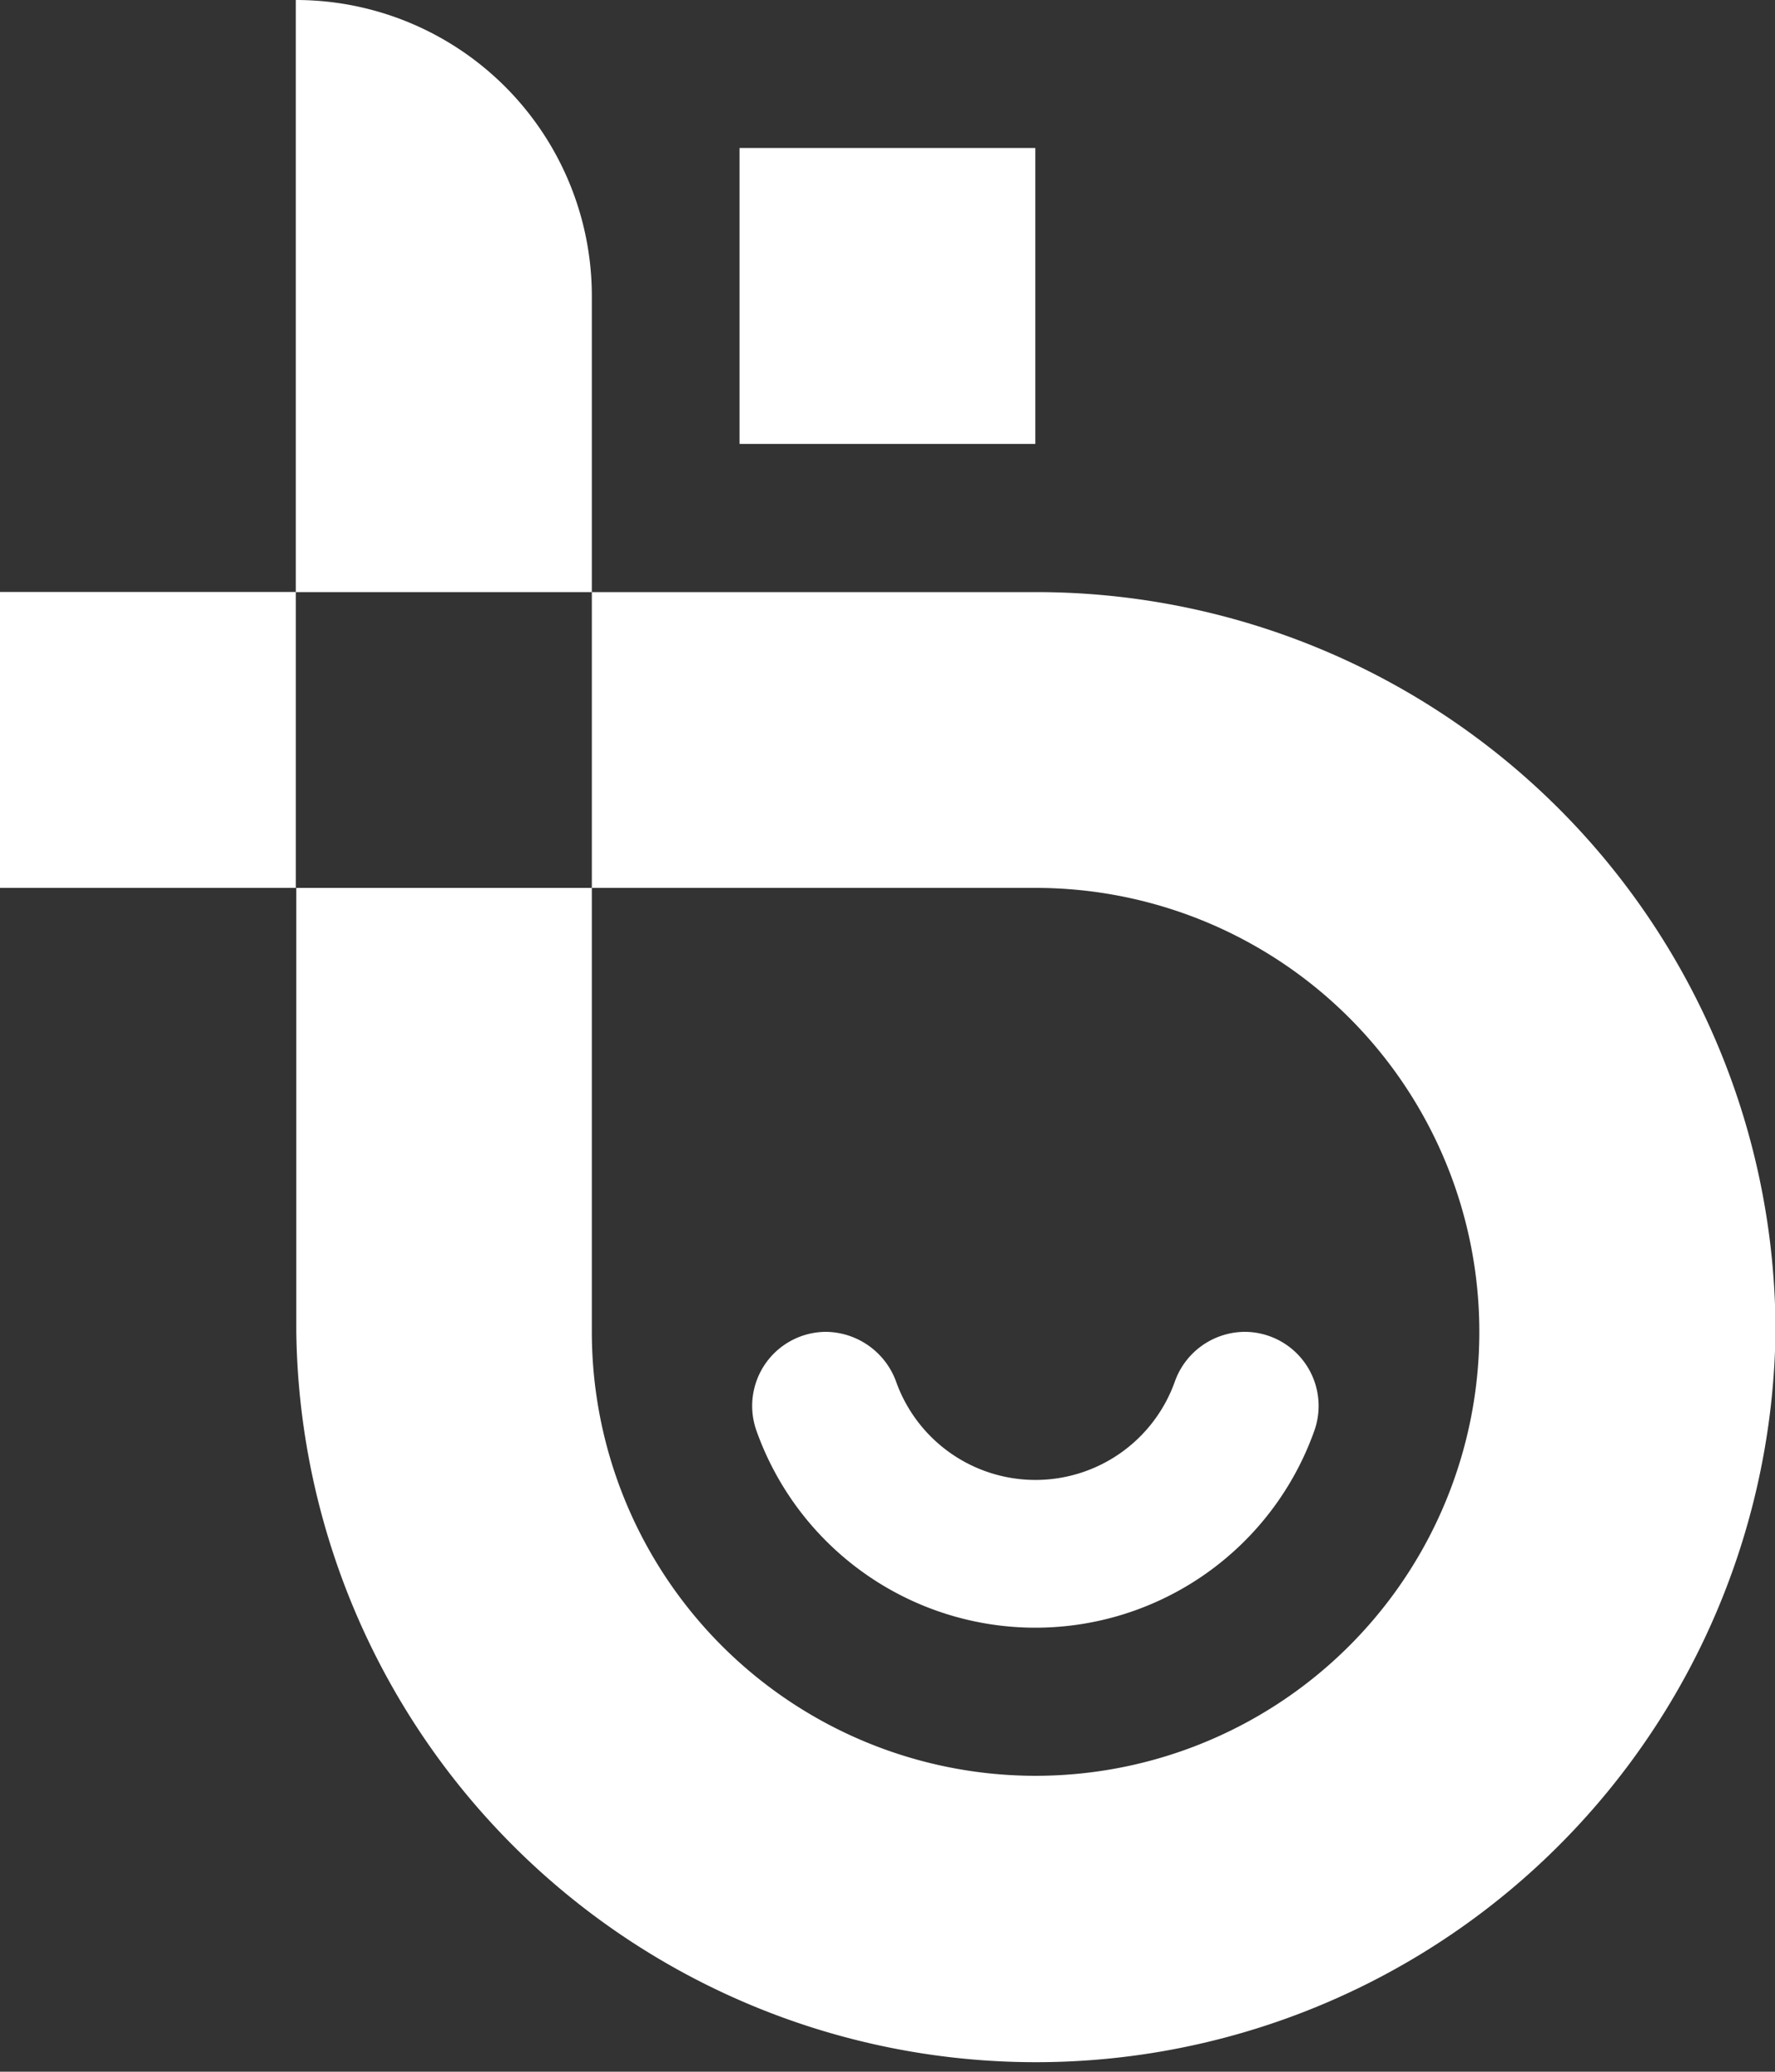 <svg xmlns="http://www.w3.org/2000/svg" viewBox="0 0 140.96 164.45"><rect x="0" y="0" width="140.96" height="164.45" fill="#333333" stroke="none"/><defs><style>.cls-1{fill:#fff;}</style></defs><g id="Capa_2" data-name="Capa 2"><g id="Colores"><path class="cls-1" d="M47,23.49V47H23.49V0h0A23.5,23.5,0,0,1,47,23.49Z"/><path class="cls-1" d="M141,105.72a58.74,58.74,0,0,1-117.47,0V70.48H47v35.24A35.24,35.24,0,1,0,82.23,70.48H47V47H82.23A58.72,58.72,0,0,1,141,105.72Z"/><rect class="cls-1" y="46.99" width="23.49" height="23.49"/><path class="cls-1" d="M98.84,105.72a5.88,5.88,0,0,1,5.54,7.84,23.51,23.51,0,0,1-44.31,0,5.88,5.88,0,0,1,5.54-7.84h0a6,6,0,0,1,5.57,4,11.75,11.75,0,0,0,22.1,0,5.93,5.93,0,0,1,5.56-4Z"/><rect class="cls-1" x="58.73" y="11.75" width="23.49" height="23.49"/></g></g></svg>